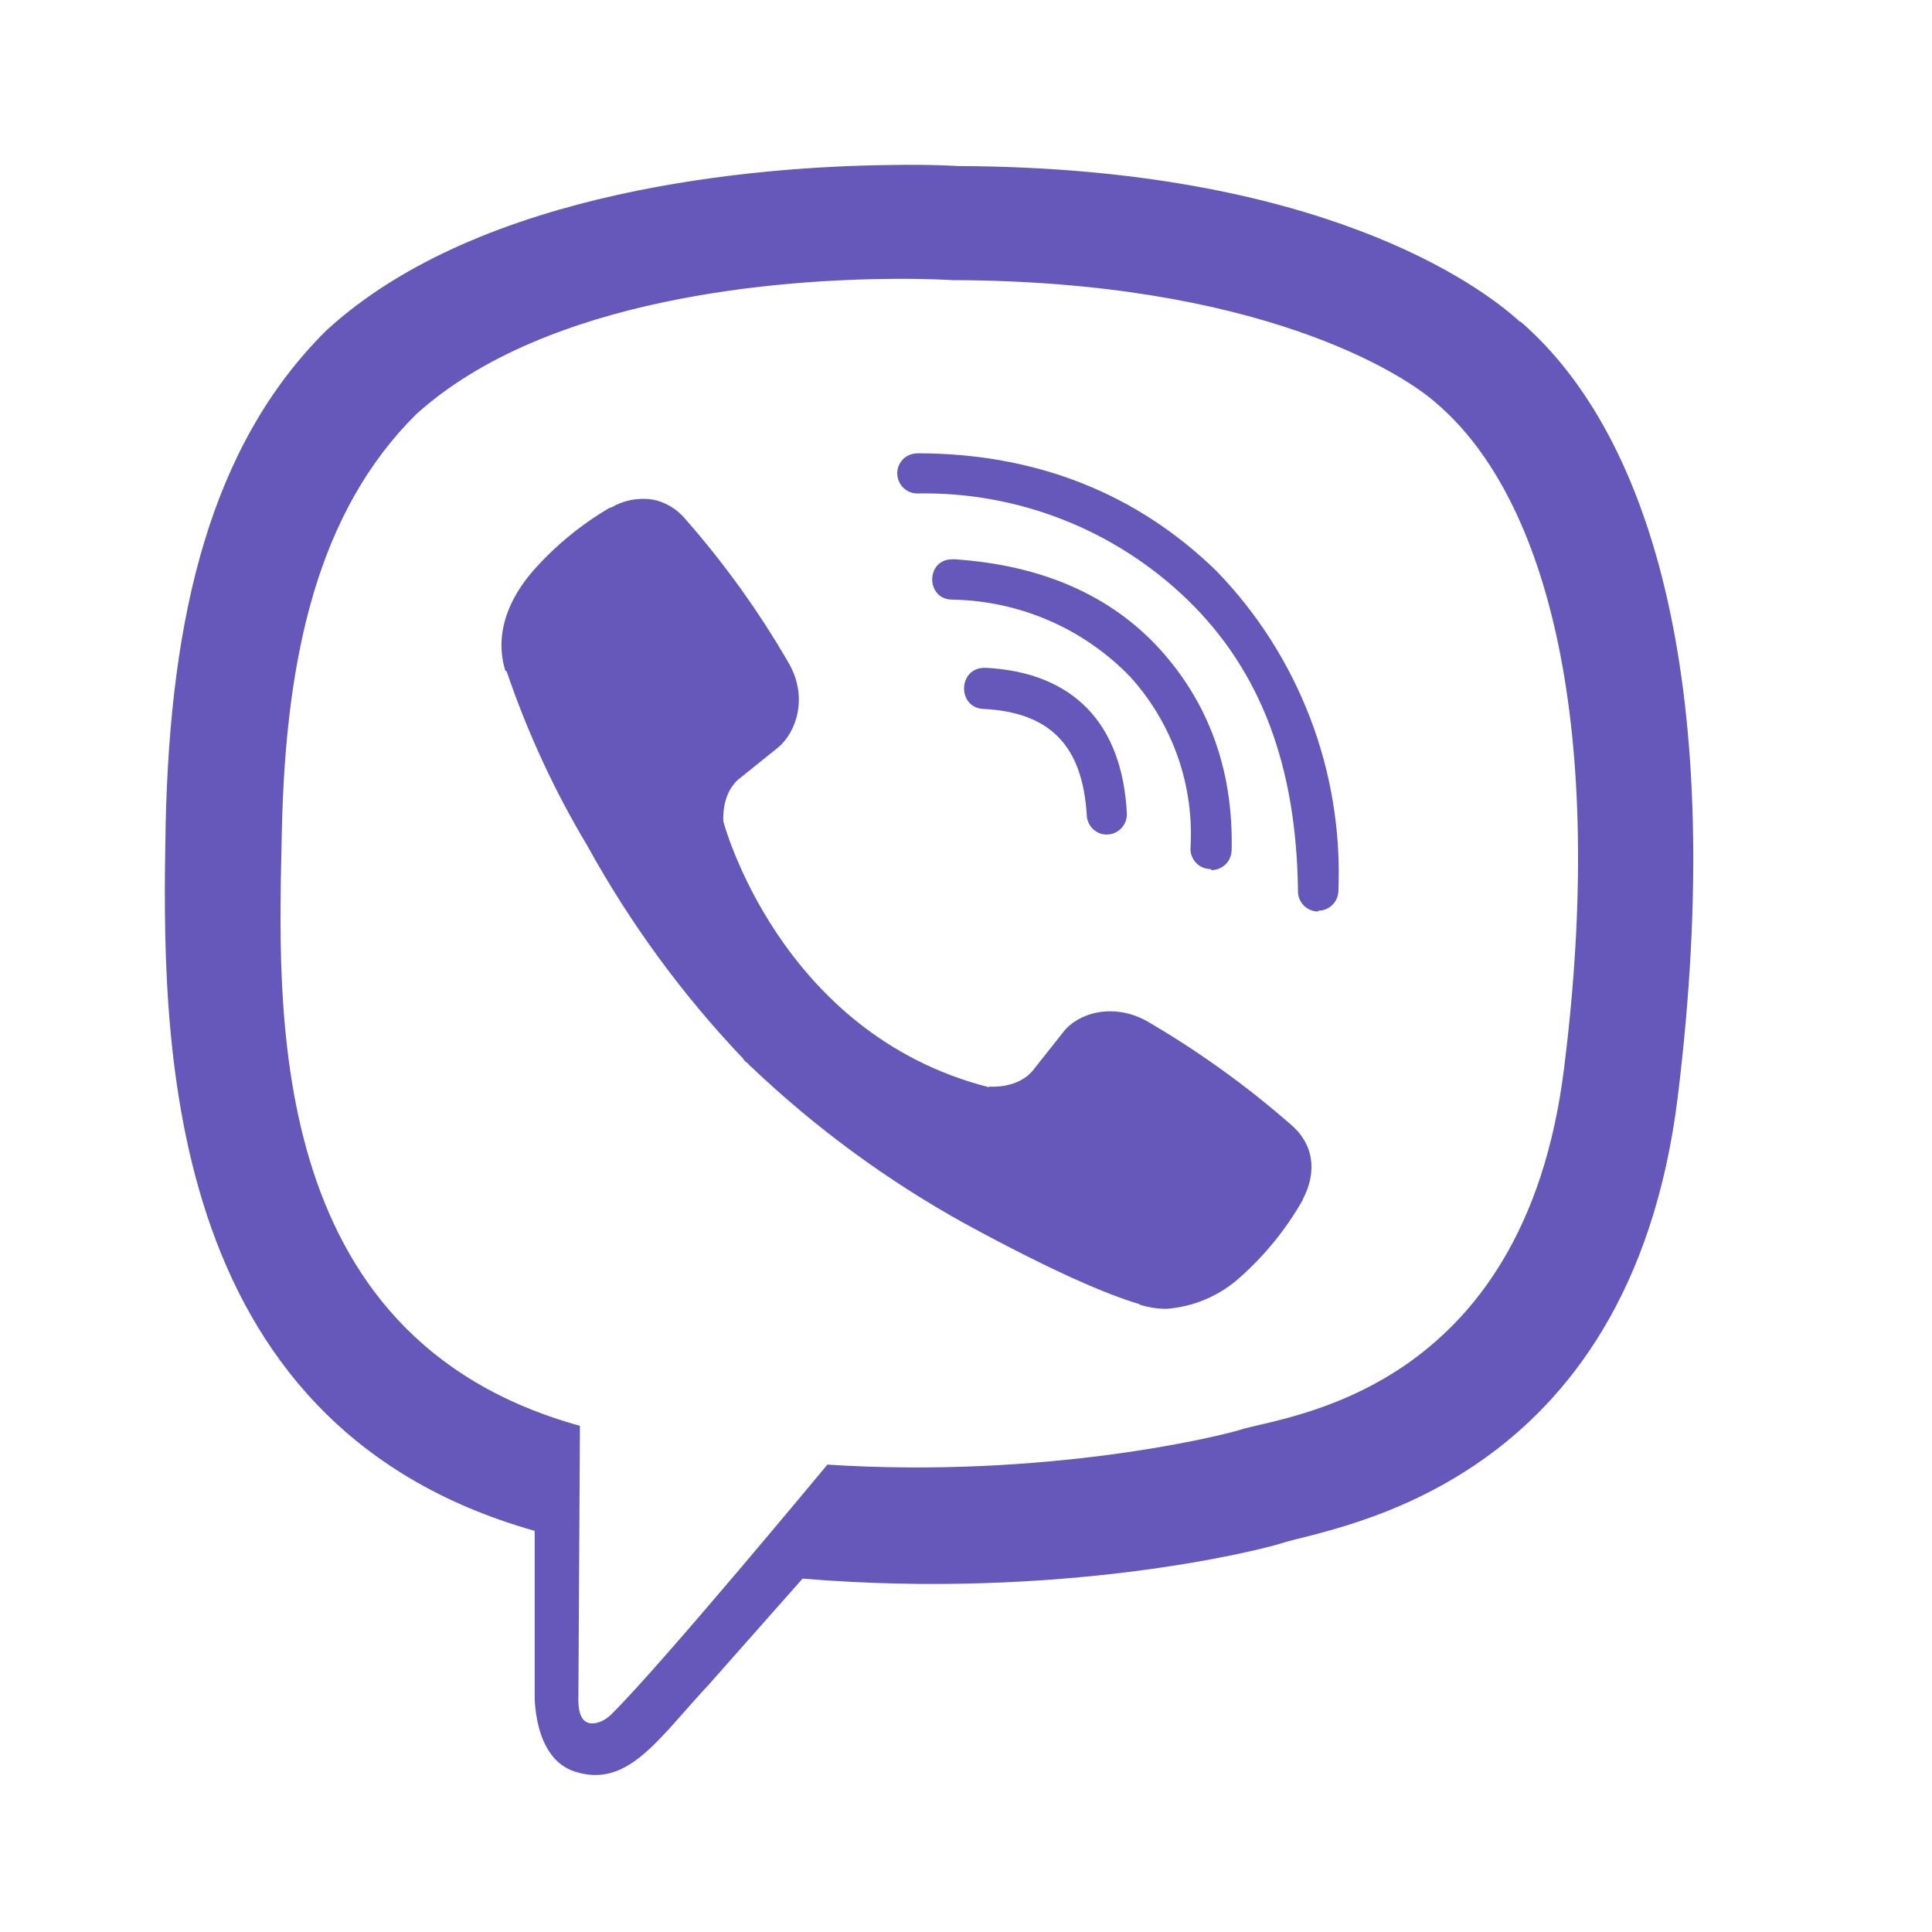 <svg width="24" height="24" viewBox="0 0 24 24" fill="none" xmlns="http://www.w3.org/2000/svg">
<path d="M11.041 2.05C9.436 2.07 5.984 2.334 4.054 4.105C2.618 5.528 2.116 7.631 2.058 10.232C2.009 12.824 1.95 17.692 6.642 19.017V21.036C6.642 21.036 6.613 21.843 7.146 22.009C7.804 22.217 8.179 21.596 8.804 20.928L9.97 19.61C13.18 19.877 15.639 19.262 15.922 19.17C16.573 18.962 20.242 18.493 20.842 13.625C21.457 8.598 20.542 5.43 18.891 3.997H18.881C18.383 3.538 16.381 2.079 11.907 2.063C11.907 2.063 11.575 2.04 11.041 2.05V2.05ZM11.096 3.464C11.552 3.461 11.829 3.48 11.829 3.48C15.615 3.49 17.423 4.63 17.849 5.014C19.239 6.205 19.956 9.061 19.431 13.258C18.933 17.328 15.957 17.585 15.407 17.761C15.172 17.836 13.007 18.37 10.278 18.194C10.278 18.194 8.247 20.646 7.612 21.278C7.511 21.388 7.393 21.421 7.318 21.405C7.211 21.378 7.178 21.245 7.185 21.063L7.204 17.712C3.225 16.612 3.459 12.46 3.502 10.292C3.551 8.123 3.958 6.349 5.169 5.147C6.8 3.673 9.731 3.474 11.095 3.464H11.096ZM11.396 5.632C11.364 5.632 11.331 5.638 11.301 5.65C11.27 5.662 11.243 5.68 11.219 5.703C11.196 5.727 11.178 5.754 11.165 5.784C11.152 5.814 11.146 5.847 11.146 5.879C11.146 6.02 11.259 6.13 11.396 6.13C12.016 6.118 12.632 6.229 13.209 6.457C13.786 6.684 14.312 7.024 14.756 7.455C15.665 8.338 16.107 9.523 16.124 11.073C16.124 11.21 16.235 11.323 16.375 11.323V11.313C16.441 11.313 16.504 11.288 16.551 11.241C16.598 11.195 16.625 11.132 16.626 11.066C16.656 10.336 16.538 9.608 16.278 8.926C16.018 8.244 15.622 7.621 15.115 7.097C14.125 6.13 12.871 5.631 11.396 5.631V5.632ZM8.101 6.205C7.924 6.179 7.744 6.215 7.59 6.306H7.577C7.219 6.515 6.897 6.78 6.623 7.09C6.394 7.354 6.271 7.621 6.238 7.878C6.219 8.031 6.232 8.184 6.277 8.331L6.294 8.341C6.551 9.096 6.886 9.822 7.296 10.506C7.825 11.467 8.475 12.356 9.231 13.15L9.253 13.182L9.289 13.209L9.311 13.235L9.338 13.258C10.135 14.016 11.026 14.669 11.988 15.201C13.088 15.8 13.756 16.083 14.157 16.201V16.207C14.274 16.243 14.381 16.259 14.489 16.259C14.83 16.234 15.154 16.095 15.407 15.865C15.716 15.59 15.978 15.267 16.182 14.908V14.902C16.374 14.54 16.309 14.198 16.032 13.967C15.478 13.482 14.878 13.052 14.241 12.681C13.815 12.45 13.382 12.59 13.206 12.824L12.832 13.296C12.64 13.531 12.291 13.498 12.291 13.498L12.281 13.505C9.68 12.84 8.986 10.206 8.986 10.206C8.986 10.206 8.953 9.848 9.194 9.665L9.663 9.288C9.887 9.105 10.043 8.673 9.803 8.246C9.435 7.608 9.005 7.008 8.52 6.455C8.414 6.324 8.265 6.235 8.1 6.204L8.101 6.205ZM11.829 6.948C11.497 6.948 11.497 7.449 11.832 7.449C12.245 7.456 12.652 7.544 13.031 7.708C13.41 7.872 13.752 8.11 14.039 8.406C14.301 8.695 14.502 9.034 14.631 9.402C14.76 9.77 14.813 10.16 14.788 10.549C14.79 10.615 14.816 10.677 14.863 10.724C14.91 10.77 14.973 10.796 15.039 10.796L15.049 10.809C15.115 10.809 15.179 10.782 15.226 10.736C15.273 10.689 15.299 10.625 15.3 10.559C15.322 9.565 15.013 8.732 14.408 8.064C13.799 7.397 12.949 7.022 11.864 6.948H11.829ZM12.24 8.296C11.898 8.286 11.884 8.797 12.223 8.807C13.047 8.85 13.447 9.266 13.5 10.122C13.501 10.187 13.528 10.249 13.574 10.295C13.62 10.341 13.682 10.367 13.747 10.367H13.757C13.791 10.365 13.824 10.357 13.854 10.343C13.884 10.329 13.911 10.309 13.934 10.284C13.956 10.259 13.973 10.23 13.985 10.198C13.995 10.167 14 10.133 13.998 10.1C13.939 8.983 13.331 8.354 12.25 8.296H12.24V8.296Z" fill="#6558BA"/>
</svg>
